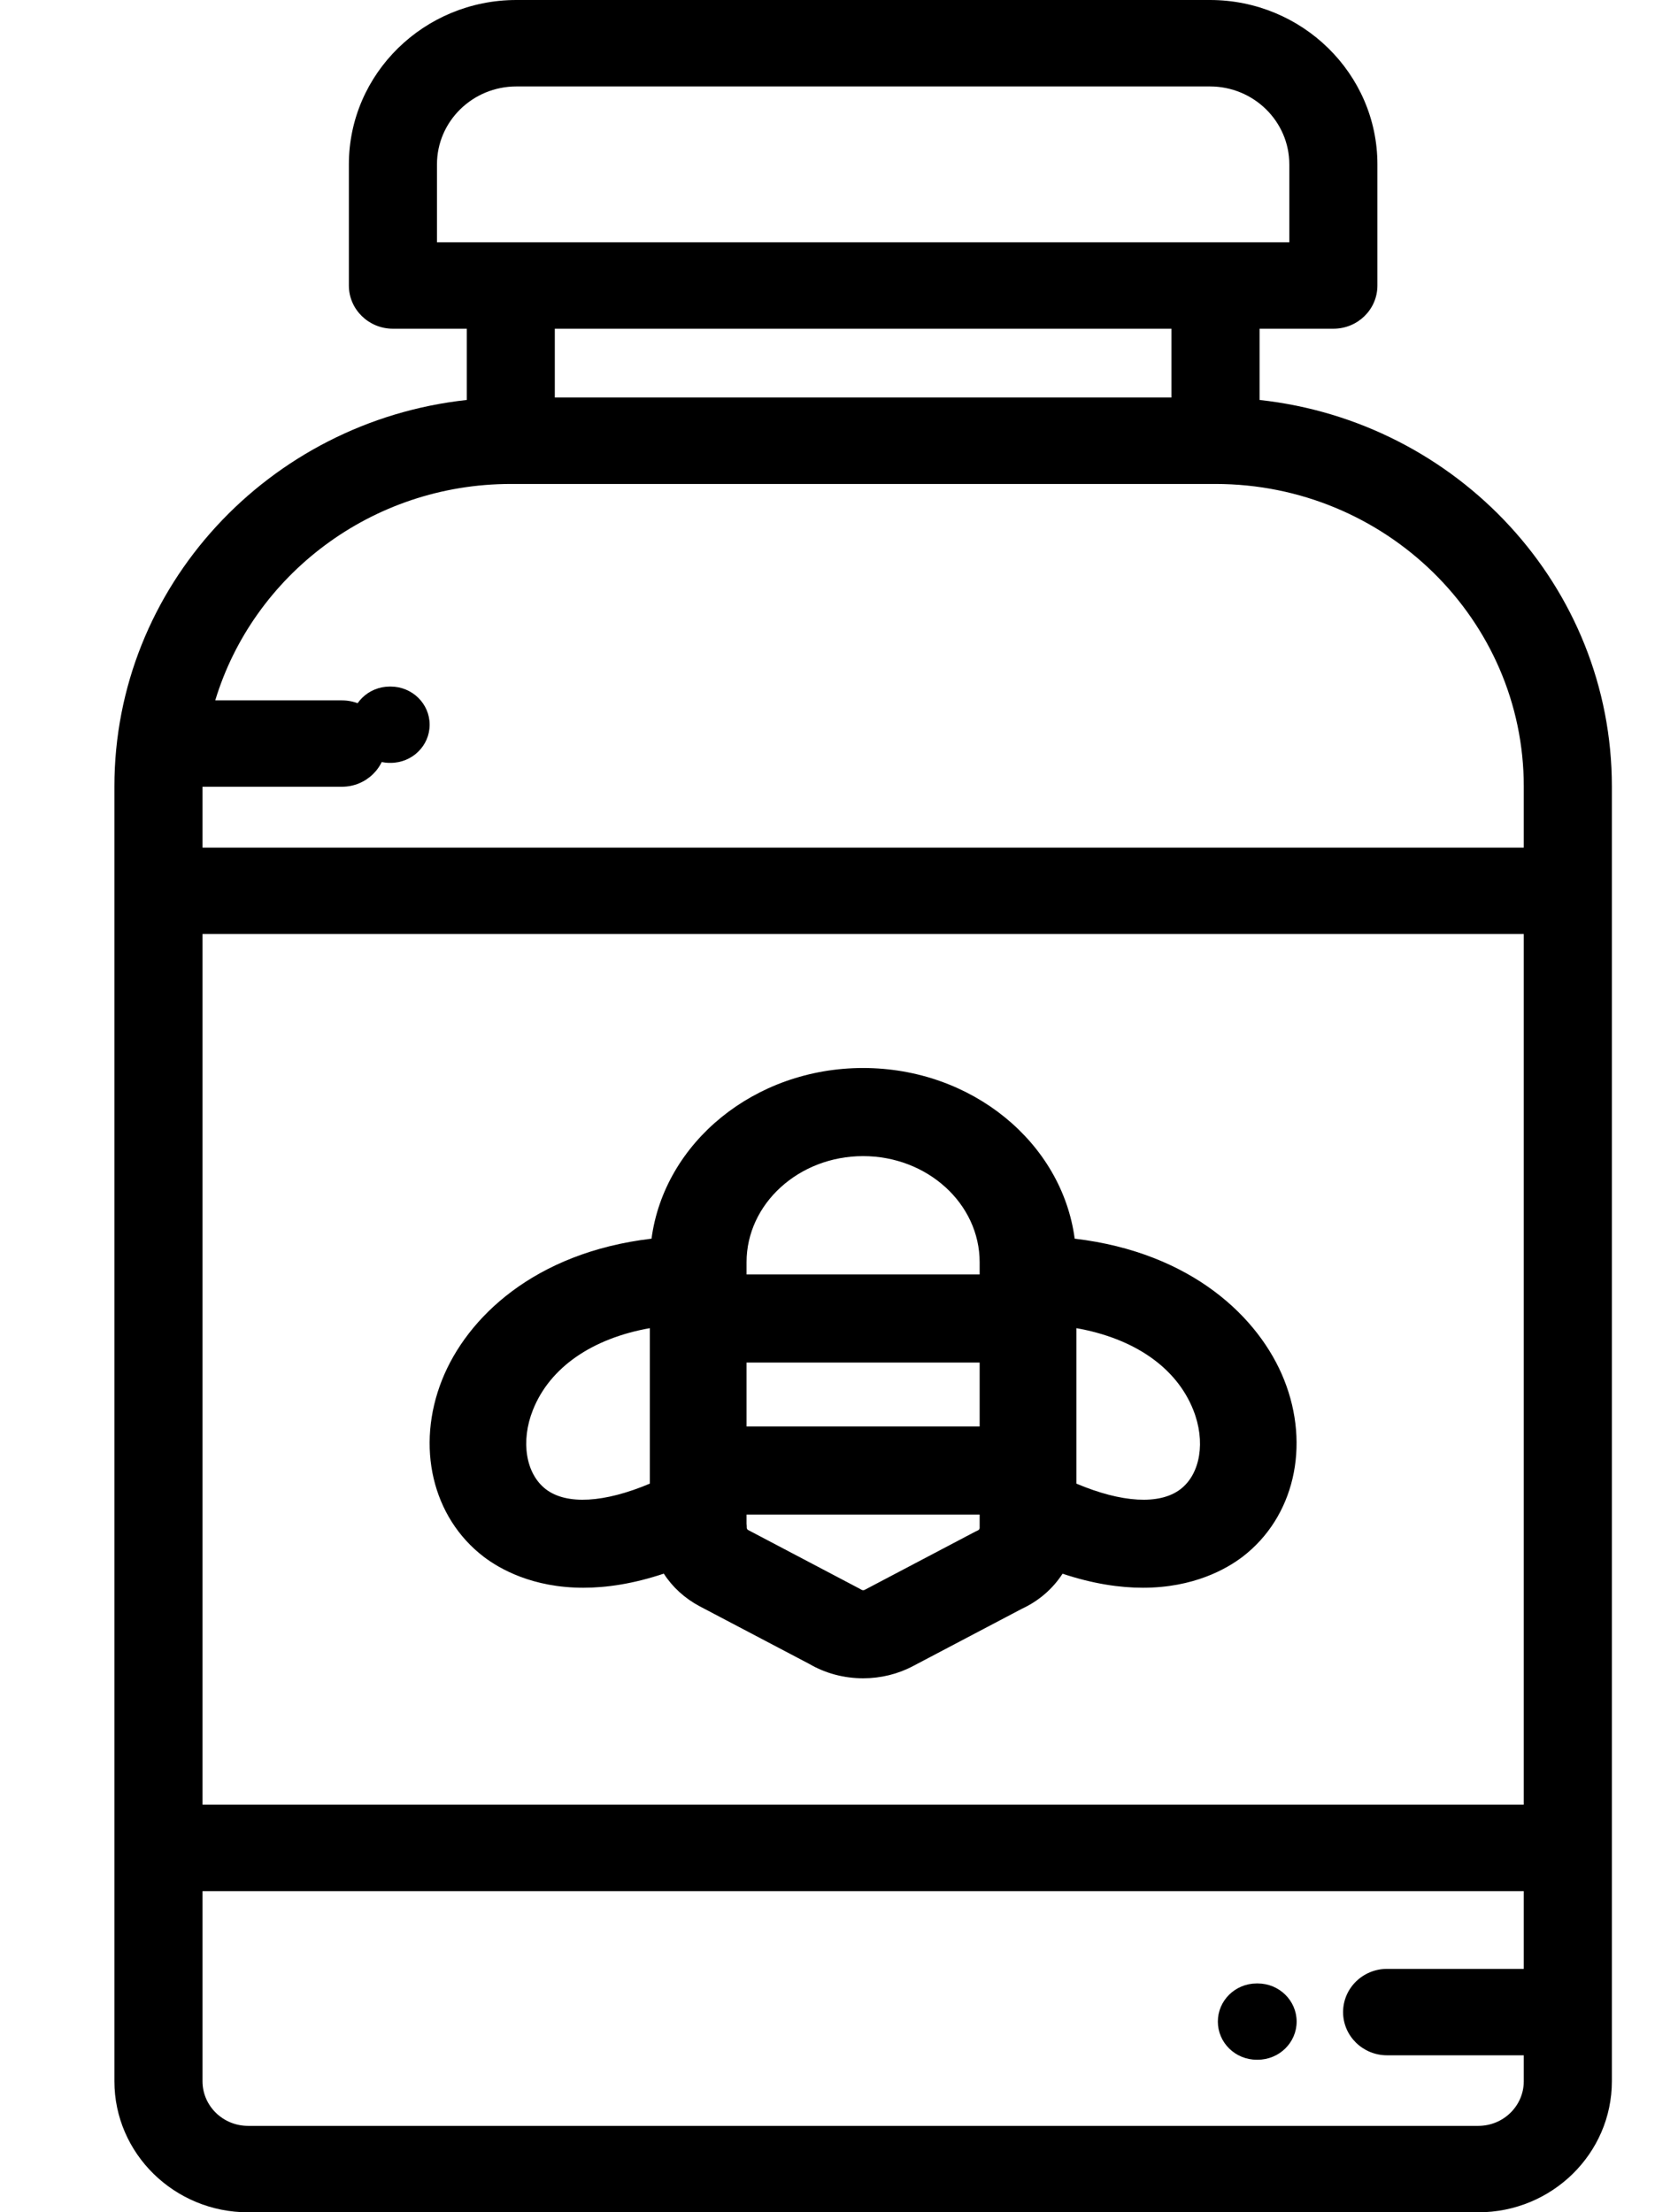 <svg width="22" height="29" viewBox="0 0 22 29" fill="none" xmlns="http://www.w3.org/2000/svg">
<path fill-rule="evenodd" clip-rule="evenodd" d="M16.514 4.309V5.243C19.109 5.525 21.133 7.689 21.133 10.309V27.282C21.133 28.229 20.348 29 19.382 29H3.252C2.286 29 1.5 28.229 1.5 27.282V10.309C1.5 7.689 3.525 5.525 6.12 5.243V4.309H5.151C4.833 4.309 4.574 4.055 4.574 3.743V2.155C4.574 0.967 5.559 0 6.771 0H15.863C17.074 0 18.059 0.967 18.059 2.155V3.743C18.059 4.056 17.801 4.309 17.482 4.309H16.514ZM5.729 2.155V3.176H16.904V2.155C16.904 1.591 16.437 1.133 15.863 1.133H6.771C6.196 1.133 5.729 1.591 5.729 2.155ZM15.359 4.309V5.211H7.274V4.309H15.359ZM18.186 25.809H19.978V24.79H2.655V27.282C2.655 27.605 2.923 27.867 3.252 27.867H19.382C19.711 27.867 19.978 27.605 19.978 27.282V26.942H18.186C17.867 26.942 17.609 26.688 17.609 26.376C17.609 26.063 17.867 25.809 18.186 25.809ZM19.978 23.657H2.655V12.244H19.978V23.657ZM2.655 11.111H19.978V10.309C19.978 8.122 18.165 6.344 15.936 6.344H6.697C4.868 6.344 3.319 7.542 2.822 9.181H4.483C4.801 9.181 5.06 9.434 5.06 9.747C5.06 10.06 4.801 10.313 4.483 10.313H2.655V11.111Z" fill="black"/>
<path fill-rule="evenodd" clip-rule="evenodd" d="M14.09 16.237C15.629 16.419 16.512 17.276 16.835 18.085C17.184 18.958 16.965 19.891 16.291 20.407C16.083 20.565 15.652 20.813 14.984 20.813C14.682 20.813 14.331 20.762 13.931 20.629C13.806 20.822 13.624 20.984 13.399 21.088L11.97 21.84C11.772 21.945 11.546 22 11.317 22C11.066 22 10.822 21.935 10.611 21.812L9.177 21.058C8.978 20.953 8.816 20.804 8.703 20.628C8.302 20.762 7.951 20.813 7.648 20.813C6.981 20.813 6.55 20.565 6.342 20.407C5.667 19.891 5.448 18.958 5.797 18.085C6.12 17.276 7.003 16.419 8.542 16.237C8.71 14.978 9.89 14 11.316 14C12.742 14 13.922 14.978 14.09 16.237ZM7.157 19.522C7.429 19.73 7.926 19.699 8.52 19.448V17.41C7.766 17.544 7.211 17.922 6.988 18.48C6.823 18.892 6.893 19.32 7.157 19.522ZM9.788 16.546C9.788 15.779 10.474 15.155 11.316 15.155C12.159 15.155 12.844 15.779 12.844 16.546V16.706H9.788V16.546ZM12.844 17.861H9.788V18.699H12.844V17.861ZM12.844 20.028C12.844 20.049 12.827 20.059 12.821 20.061C12.808 20.067 12.795 20.073 12.782 20.08L11.336 20.841C11.322 20.848 11.306 20.846 11.294 20.839C11.283 20.833 11.272 20.826 11.26 20.82L9.81 20.057C9.793 20.048 9.791 20.033 9.791 20.027C9.791 20.009 9.79 19.991 9.788 19.974V19.854H12.844V20.028ZM14.112 19.448C14.706 19.699 15.203 19.73 15.476 19.522C15.74 19.32 15.809 18.892 15.644 18.48C15.421 17.922 14.867 17.544 14.112 17.41V19.448Z" fill="black"/>
<path d="M5.122 9H5.11C4.828 9 4.6 9.224 4.6 9.5C4.6 9.776 4.828 10 5.11 10H5.122C5.404 10 5.633 9.776 5.633 9.5C5.633 9.224 5.404 9 5.122 9Z" fill="black"/>
<path d="M16.489 26H16.477C16.195 26 15.967 26.224 15.967 26.5C15.967 26.776 16.195 27 16.477 27H16.489C16.771 27 17 26.776 17 26.5C17 26.224 16.771 26 16.489 26Z" fill="black"/>
</svg>
